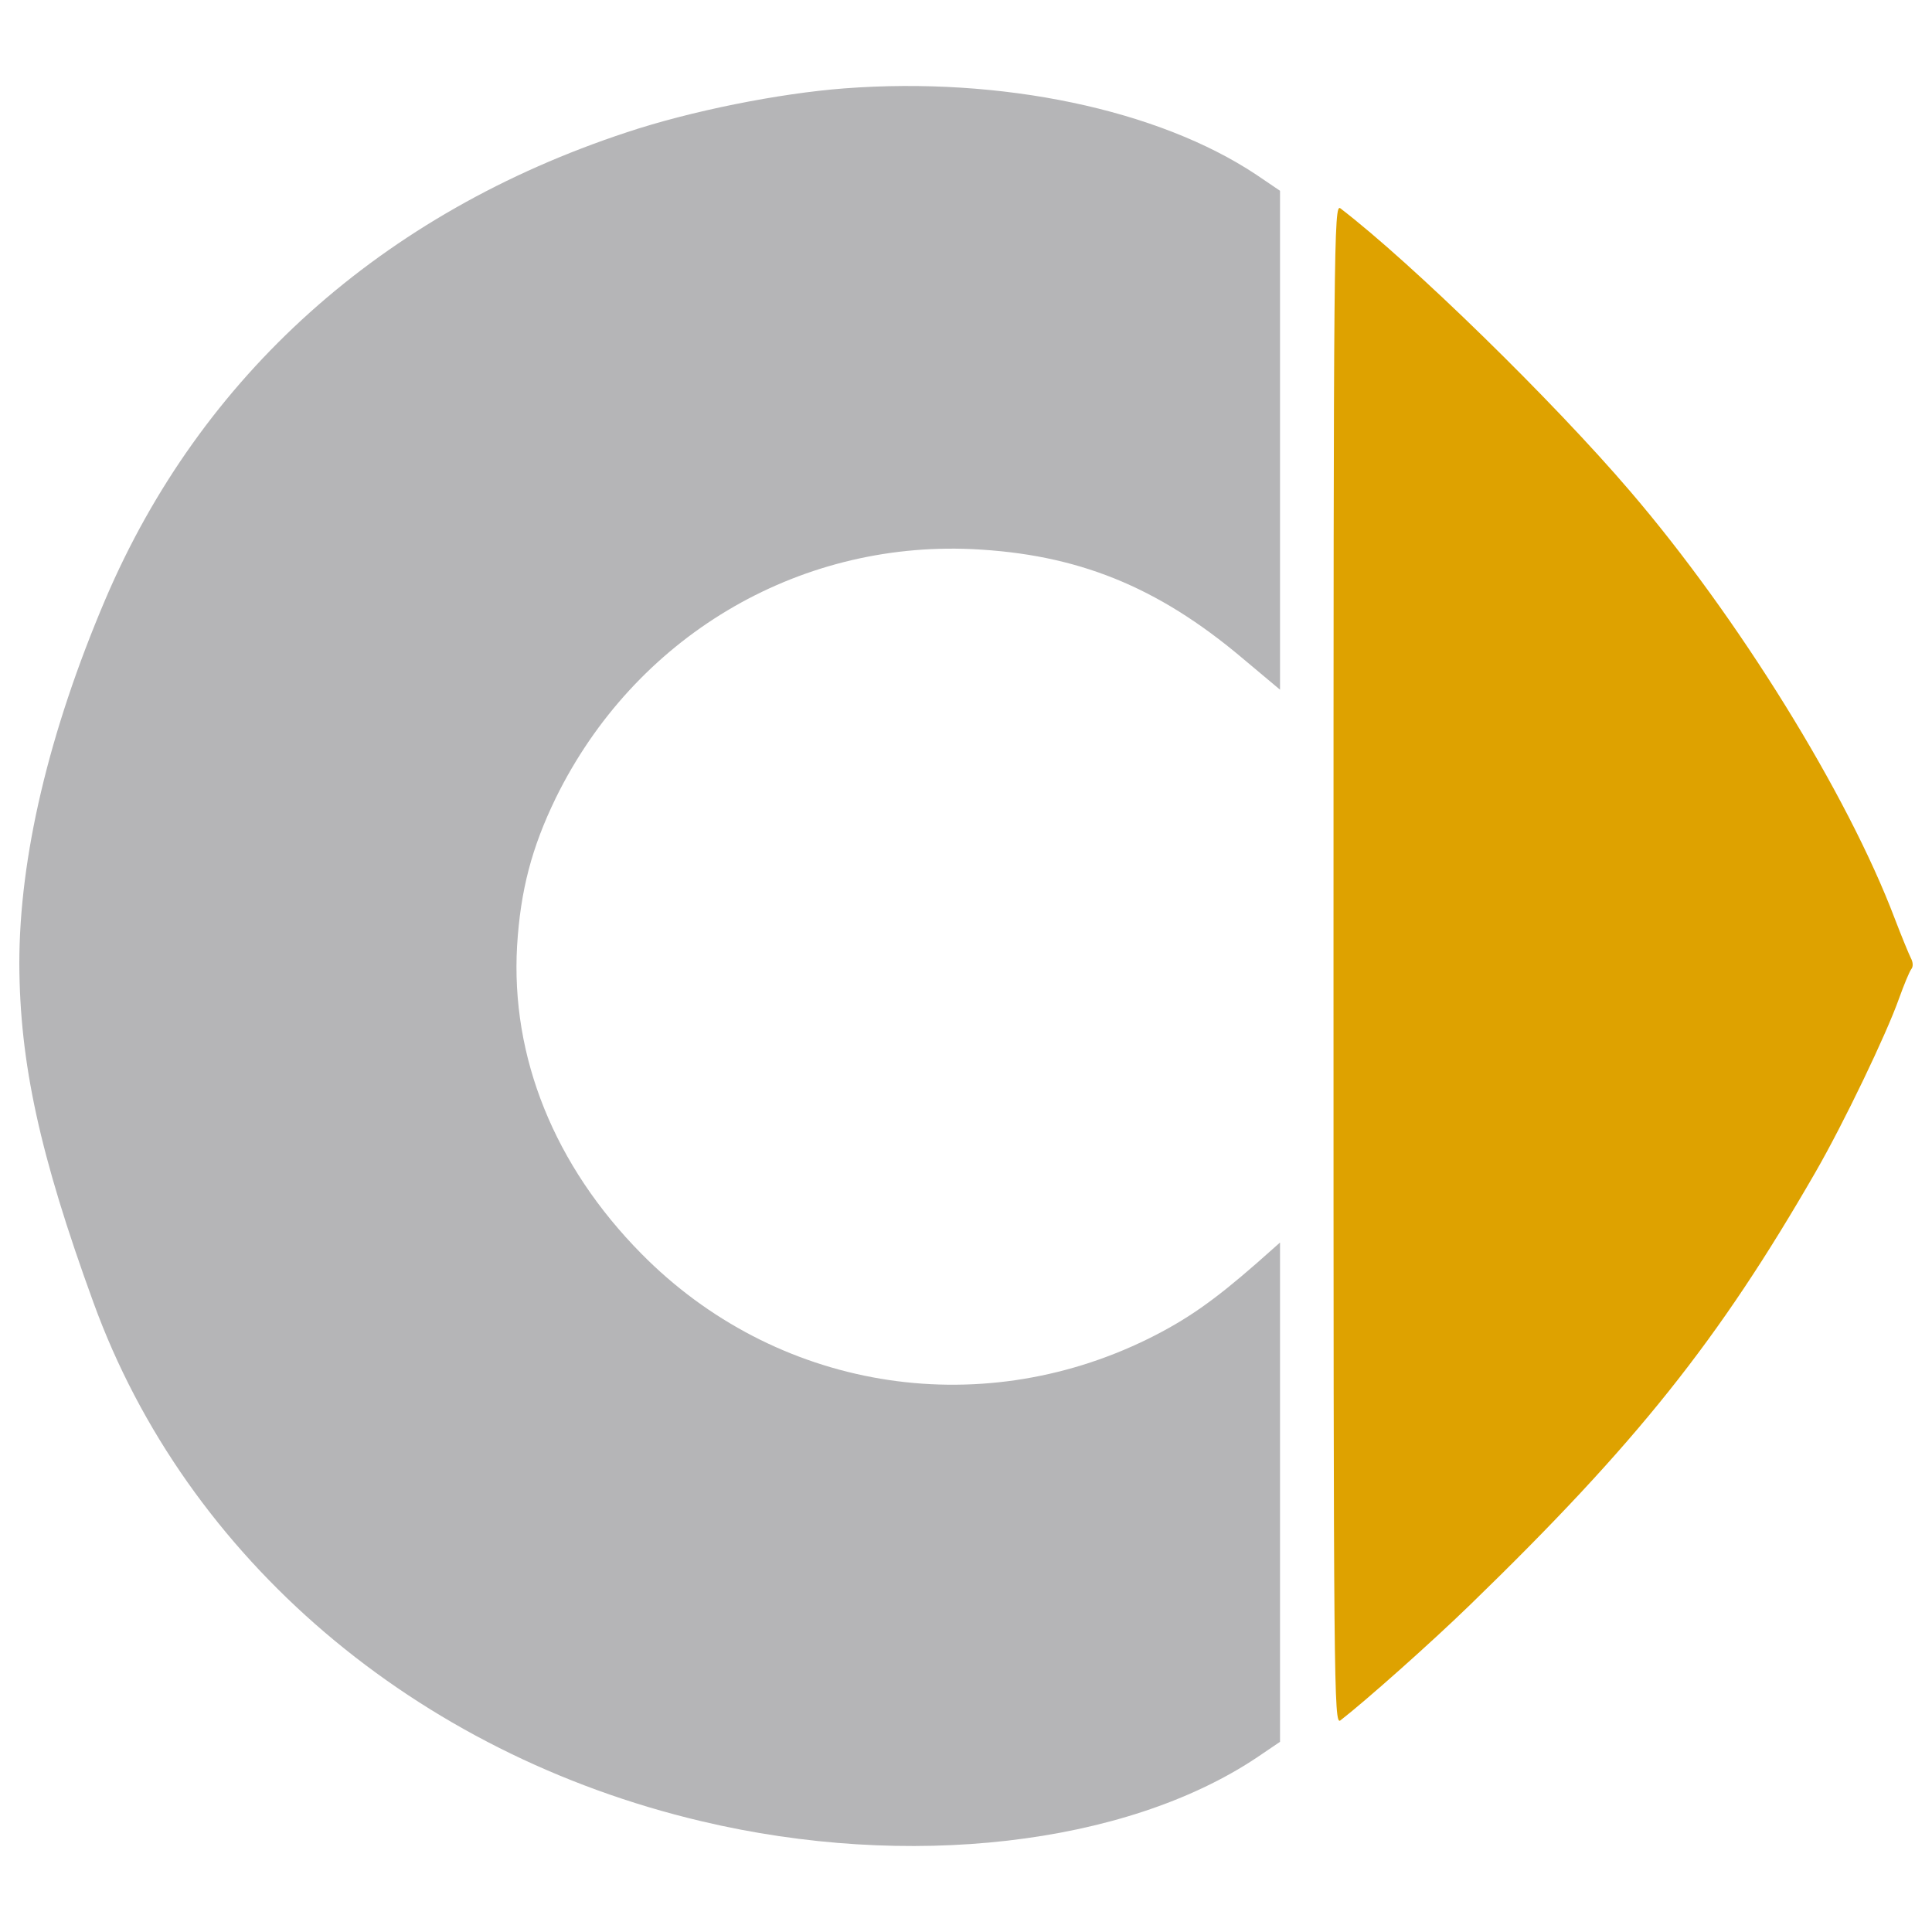 <?xml version="1.0" encoding="utf-8"?>
<!-- Svg Vector Icons : http://www.onlinewebfonts.com/icon -->
<!DOCTYPE svg PUBLIC "-//W3C//DTD SVG 1.1//EN" "http://www.w3.org/Graphics/SVG/1.1/DTD/svg11.dtd">
<svg version="1.1" xmlns="http://www.w3.org/2000/svg" xmlns:xlink="http://www.w3.org/1999/xlink" x="0px" y="0px" viewBox="0 0 1000 1000" enable-background="new 0 0 1000 1000" xml:space="preserve">
<g><g transform="translate(0,511) scale(0.1,-0.1)"><path fill="#b5b5b7" d="M4371.2,4652.6c-338.1-25.7-794.9-116.7-1127.1-227.4C1978.5,4008,1039.3,3165.6,544.9,2006.8C252.3,1318.7,100,672.1,100,122.4c2-512.2,104.8-988.7,383.6-1754c480.5-1324.8,1665-2335.3,3148-2685.3c1067.8-253.1,2191-124.6,2871.2,328.2l122.6,83v1291.2v1293.2l-120.6-106.8c-221.5-193.8-361.9-292.7-561.6-391.5c-887.9-437-1931.9-261-2624,441c-448.9,454.8-676.3,1016.4-642.7,1593.8c17.8,286.7,75.1,506.2,199.7,763.3c407.3,830.5,1243.8,1330.8,2155.4,1289.3c541.8-25.7,957-191.8,1398-563.6l195.8-164.1v1291.2v1291.2l-122.6,83.1C5994.6,4543.8,5181.9,4713.9,4371.2,4652.6z"/><path fill="#dea200" d="M6902.2,118.4c0-3749.1,2-3939,35.6-3913.3c132.5,102.8,468.6,401.4,672.3,599.2c862.2,836.4,1285.3,1368.4,1785.6,2236.4c148.3,257.1,369.8,719.8,433.1,899.7c25.7,71.2,53.4,138.4,63.3,152.3c11.9,13.8,9.9,37.6-2,59.3c-9.9,19.8-47.4,110.7-83,203.7c-243.2,642.7-810.7,1560.2-1370.4,2212.7C8041.2,3031.1,7311.5,3745,6937.8,4031.7C6904.2,4057.4,6902.2,3867.6,6902.2,118.4z"/></g></g>
</svg>